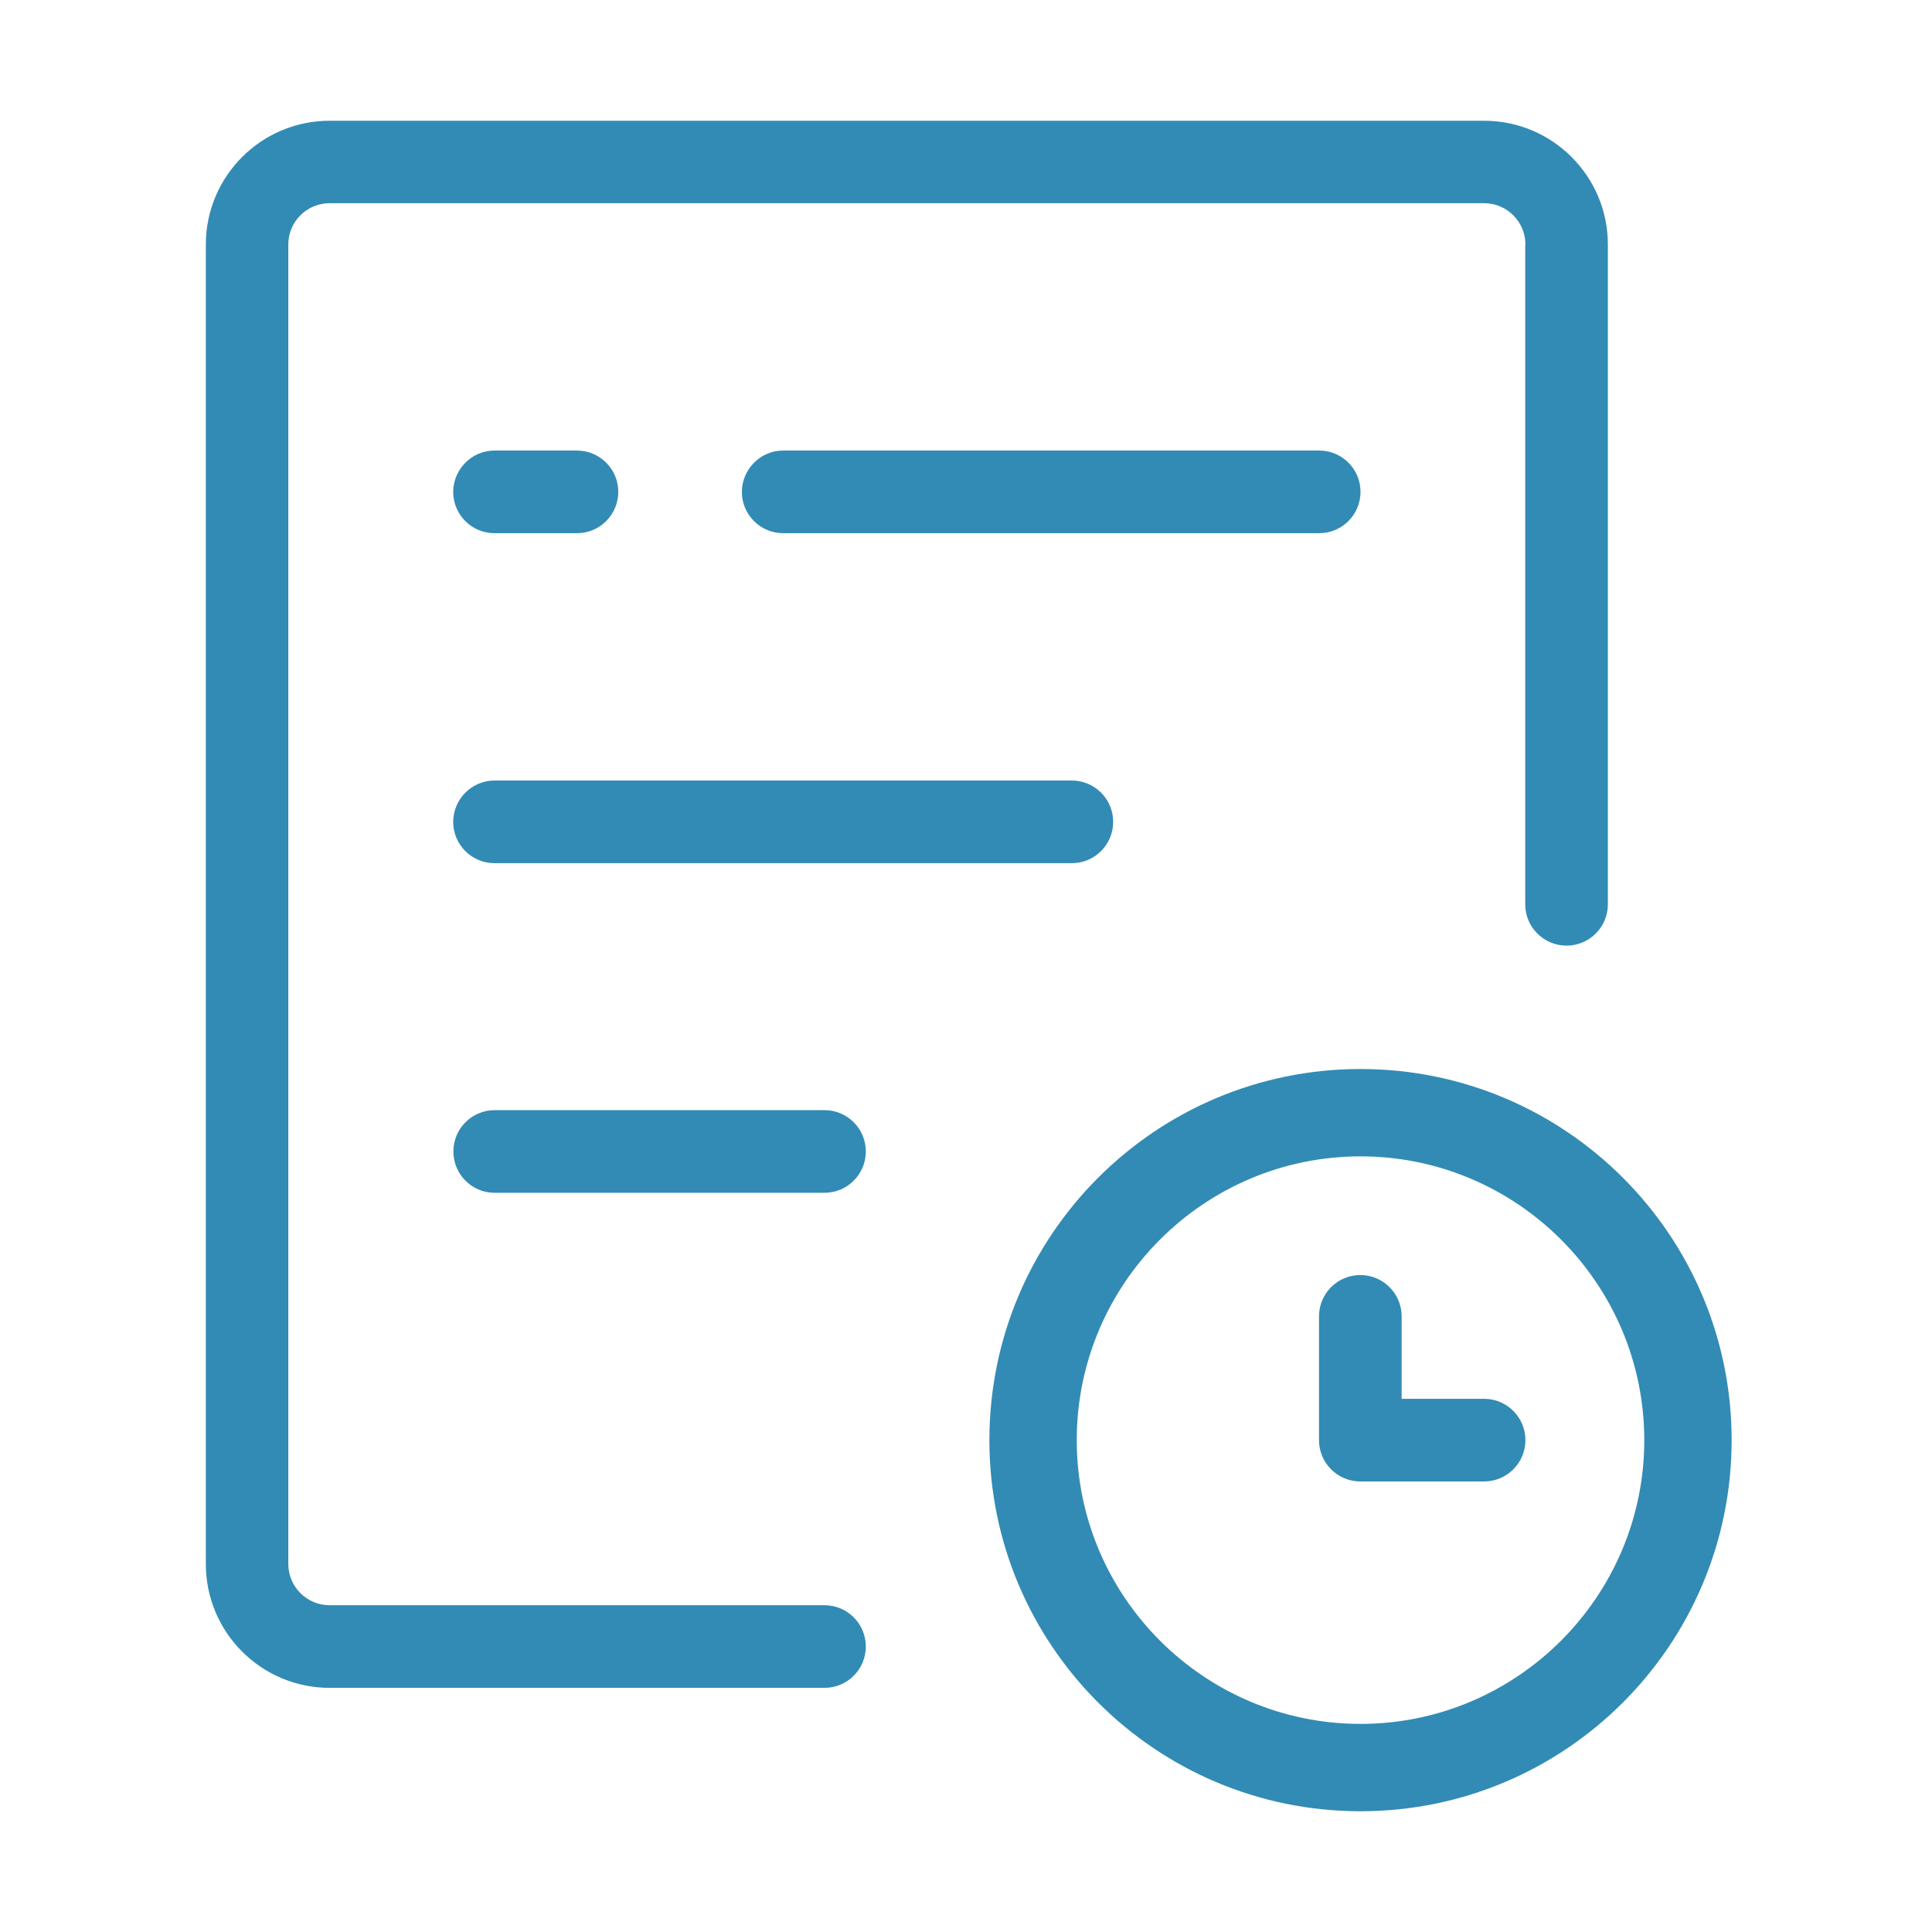 <?xml version="1.0" standalone="no"?><!DOCTYPE svg PUBLIC "-//W3C//DTD SVG 1.1//EN" "http://www.w3.org/Graphics/SVG/1.1/DTD/svg11.dtd"><svg t="1761044771740" class="icon" viewBox="0 0 1024 1024" version="1.1" xmlns="http://www.w3.org/2000/svg" p-id="8466" width="60" height="60" xmlns:xlink="http://www.w3.org/1999/xlink"><path d="M721.1 960c-108.6 0-196.7-88.1-196.7-196.7s88.1-196.7 196.7-196.7 196.7 88.1 196.7 196.7S829.7 960 721.1 960z m0-347.1c-82.9 0-150.4 67.5-150.4 150.4s67.5 150.4 150.4 150.4 150.4-67.5 150.4-150.4S804 612.9 721.1 612.9z m65.5 172.3H721c-12.1 0-21.9-9.8-21.9-21.9v-65.6c0-12.1 9.8-21.9 21.9-21.9s21.9 9.8 21.9 21.9v43.7h43.7c12.1 0 21.9 9.8 21.9 21.9s-9.8 21.9-21.9 21.9zM240.3 610.3c0-12.1 9.8-21.9 21.9-21.9H437c12.1 0 21.9 9.8 21.9 21.9 0 12.1-9.8 21.9-21.9 21.9H262.1c-12 0-21.8-9.8-21.8-21.9z m21.8-371.5h43.7c12.1 0 21.9 9.8 21.9 21.9 0 12.1-9.8 21.9-21.9 21.9h-43.7c-12.1 0-21.9-9.8-21.9-21.9 0.1-12.1 9.9-21.9 21.9-21.9z m153 0h284.1c12.1 0 21.9 9.8 21.9 21.9 0 12.1-9.8 21.9-21.9 21.9H415.1c-12.1 0-21.9-9.8-21.9-21.9 0.1-12.1 9.9-21.9 21.9-21.9z m-153 174.9h306c12.1 0 21.9 9.8 21.9 21.9 0 12.1-9.8 21.9-21.9 21.9h-306c-12.1 0-21.9-9.8-21.9-21.9 0.1-12.2 9.9-21.9 21.9-21.9z m546.4-284.1c0-12.1-9.8-21.9-21.9-21.9H174.7c-12.1 0-21.9 9.8-21.9 21.9v699.3c0 12.1 9.8 21.9 21.9 21.9H437c12.1 0 21.9 9.8 21.9 21.9 0 12.1-9.8 21.9-21.9 21.9H174.7c-36.2 0-65.6-29.4-65.6-65.6V129.6c0-36.2 29.4-65.6 65.6-65.6h611.9c36.2 0 65.6 29.4 65.6 65.6v349.7c0 12.1-9.8 21.9-21.9 21.9-12.1 0-21.9-9.8-21.9-21.9V129.6z" fill="#328bb4" p-id="8467"></path></svg>